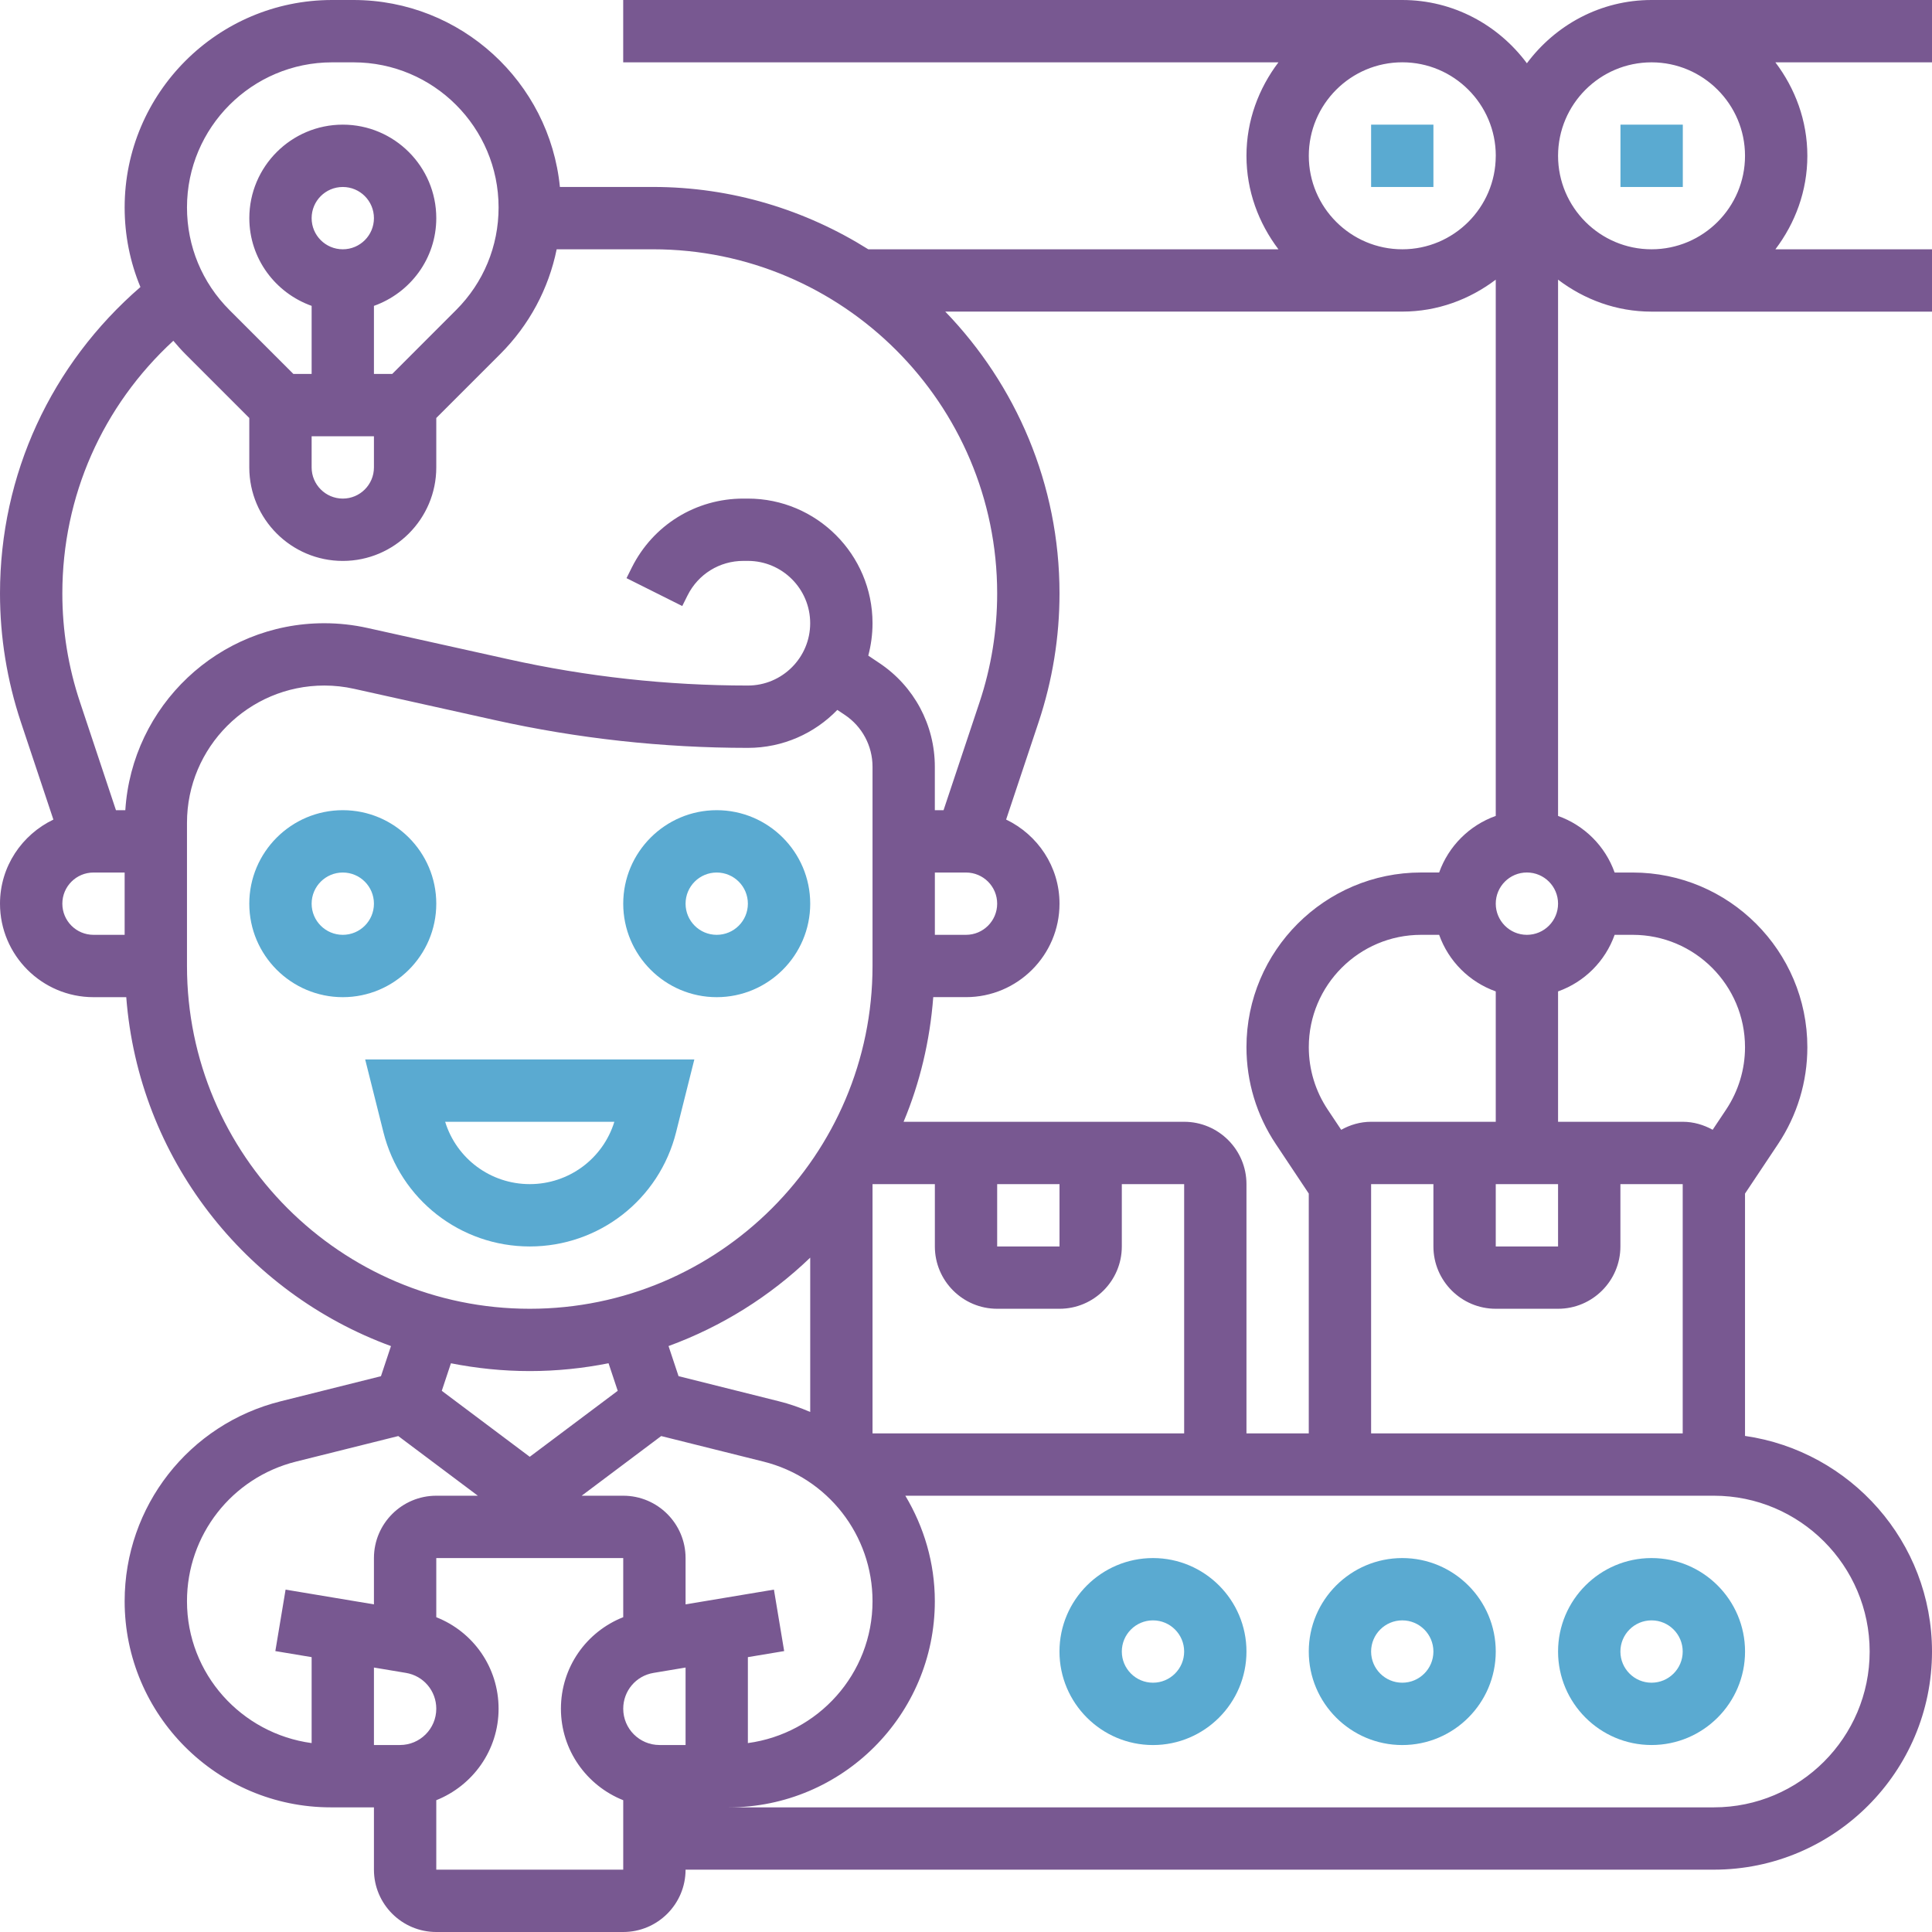 <?xml version="1.0" encoding="UTF-8"?>
<svg width="60px" height="60px" viewBox="0 0 60 60" version="1.1" xmlns="http://www.w3.org/2000/svg" xmlns:xlink="http://www.w3.org/1999/xlink">
    <title></title>
    <g id="icon-/-category-comm-for-manufacturers" stroke="none" stroke-width="1" fill="none" fill-rule="evenodd">
        <path d="M13.549,28.065 C13.549,26.464 12.246,25.161 10.646,25.161 C9.045,25.161 7.742,26.464 7.742,28.065 C7.742,29.665 9.045,30.968 10.646,30.968 C12.246,30.968 13.549,29.665 13.549,28.065 Z M10.646,29.032 C10.112,29.032 9.678,28.599 9.678,28.065 C9.678,27.53 10.112,27.097 10.646,27.097 C11.18,27.097 11.613,27.53 11.613,28.065 C11.613,28.599 11.18,29.032 10.646,29.032 Z" id="Shape" fill="#5AAAD1" fill-rule="nonzero"></path>
        <path d="M22.258,30.968 C23.859,30.968 25.162,29.665 25.162,28.065 C25.162,26.464 23.859,25.161 22.258,25.161 C20.658,25.161 19.355,26.464 19.355,28.065 C19.355,29.665 20.658,30.968 22.258,30.968 L22.258,30.968 Z M22.258,27.097 C22.793,27.097 23.226,27.53 23.226,28.065 C23.226,28.599 22.793,29.032 22.258,29.032 C21.724,29.032 21.291,28.599 21.291,28.065 C21.291,27.53 21.724,27.097 22.258,27.097 Z" id="Shape" fill="#5AAAD1" fill-rule="nonzero"></path>
        <path d="M20.997,35.16 L21.563,32.903 L11.341,32.903 L11.907,35.16 C12.429,37.25 14.298,38.71 16.452,38.71 C18.606,38.71 20.475,37.25 20.997,35.16 L20.997,35.16 Z M13.825,34.839 L19.079,34.839 C18.724,35.986 17.665,36.774 16.452,36.774 C15.239,36.774 14.18,35.987 13.825,34.839 L13.825,34.839 Z" id="Shape" fill="#5AAAD1" fill-rule="nonzero"></path>
        <path d="M35.807,48.387 C34.206,48.387 32.903,49.689 32.903,51.29 C32.903,52.891 34.206,54.194 35.807,54.194 C37.407,54.194 38.71,52.891 38.71,51.29 C38.71,49.689 37.407,48.387 35.807,48.387 Z M35.807,52.258 C35.273,52.258 34.839,51.824 34.839,51.29 C34.839,50.756 35.273,50.322 35.807,50.322 C36.341,50.322 36.775,50.756 36.775,51.29 C36.775,51.824 36.341,52.258 35.807,52.258 Z" id="Shape" fill="#5AAAD1" fill-rule="nonzero"></path>
        <path d="M43.549,48.387 C41.948,48.387 40.645,49.689 40.645,51.29 C40.645,52.891 41.948,54.194 43.549,54.194 C45.149,54.194 46.452,52.891 46.452,51.29 C46.452,49.689 45.149,48.387 43.549,48.387 Z M43.549,52.258 C43.014,52.258 42.581,51.824 42.581,51.29 C42.581,50.756 43.015,50.322 43.549,50.322 C44.083,50.322 44.516,50.756 44.516,51.29 C44.516,51.824 44.083,52.258 43.549,52.258 Z" id="Shape" fill="#5AAAD1" fill-rule="nonzero"></path>
        <path d="M48.387,51.29 C48.387,52.891 49.69,54.193 51.29,54.193 C52.891,54.193 54.194,52.891 54.194,51.29 C54.194,49.689 52.891,48.387 51.29,48.387 C49.69,48.387 48.387,49.689 48.387,51.29 Z M52.258,51.29 C52.258,51.824 51.824,52.258 51.29,52.258 C50.756,52.258 50.323,51.824 50.323,51.29 C50.323,50.756 50.756,50.322 51.29,50.322 C51.825,50.322 52.258,50.756 52.258,51.29 Z" id="Shape" fill="#5AAAD1" fill-rule="nonzero"></path>
        <polygon id="Path" fill="#5AAAD1" fill-rule="nonzero" points="42.581 3.871 44.516 3.871 44.516 5.807 42.581 5.807"></polygon>
        <polygon id="Path" fill="#5AAAD1" fill-rule="nonzero" points="50.325 3.871 52.261 3.871 52.261 5.807 50.325 5.807"></polygon>
        <path d="M60,0 L51.29,0 C49.702,0 48.303,0.779 47.419,1.965 C46.537,0.779 45.137,0 43.548,0 L19.354,0 L19.354,1.936 L39.703,1.936 C39.089,2.747 38.71,3.745 38.71,4.839 C38.71,5.932 39.089,6.931 39.703,7.742 L26.965,7.742 C25.024,6.523 22.736,5.806 20.279,5.806 L17.388,5.806 C17.067,2.552 14.315,0 10.977,0 L10.313,0 C6.761,0 3.871,2.89 3.871,6.442 C3.871,7.304 4.039,8.14 4.361,8.914 C1.589,11.315 0,14.731 0,18.431 C0,19.789 0.219,21.133 0.648,22.424 L1.658,25.453 C0.681,25.921 0,26.911 0,28.064 C0,29.665 1.303,30.968 2.903,30.968 L3.921,30.968 C4.304,35.966 7.615,40.146 12.142,41.804 L11.831,42.739 L8.722,43.517 C5.866,44.229 3.871,46.784 3.871,49.727 C3.871,53.256 6.743,56.129 10.273,56.129 L11.613,56.129 L11.613,58.064 C11.613,59.132 12.481,60 13.549,60 L19.355,60 C20.423,60 21.291,59.132 21.291,58.064 L53.226,58.064 C56.96,58.064 60,55.025 60,51.29 C60,47.885 57.47,45.066 54.193,44.594 L54.193,37.068 L55.218,35.531 C55.814,34.636 56.129,33.596 56.129,32.523 C56.129,29.531 53.695,27.097 50.704,27.097 L50.144,27.097 C49.852,26.277 49.206,25.632 48.387,25.34 L48.387,8.685 C49.198,9.3 50.196,9.678 51.29,9.678 L60,9.678 L60,7.743 L55.136,7.743 C55.75,6.932 56.129,5.933 56.129,4.839 C56.129,3.746 55.75,2.747 55.136,1.936 L60,1.936 L60,0 Z M52.258,44.516 L42.581,44.516 L42.581,36.774 L44.516,36.774 L44.516,38.71 C44.516,39.777 45.384,40.645 46.452,40.645 L48.387,40.645 C49.455,40.645 50.323,39.777 50.323,38.71 L50.323,36.774 L52.258,36.774 L52.258,44.516 Z M46.452,36.774 L48.387,36.774 L48.387,38.71 L46.452,38.71 L46.452,36.774 Z M42.581,34.838 C42.242,34.838 41.928,34.933 41.652,35.087 L41.232,34.457 C40.849,33.881 40.646,33.212 40.646,32.521 C40.645,30.597 42.21,29.032 44.134,29.032 L44.694,29.032 C44.986,29.852 45.632,30.497 46.452,30.789 L46.452,34.838 L42.581,34.838 Z M47.419,29.032 C46.885,29.032 46.452,28.598 46.452,28.064 C46.452,27.53 46.885,27.096 47.419,27.096 C47.954,27.096 48.387,27.53 48.387,28.064 C48.387,28.598 47.954,29.032 47.419,29.032 Z M44.694,27.096 L44.134,27.096 C41.144,27.096 38.71,29.53 38.71,32.52 C38.71,33.594 39.024,34.635 39.621,35.529 L40.645,37.067 L40.645,44.516 L38.71,44.516 L38.71,36.774 C38.71,35.706 37.842,34.838 36.774,34.838 L28.062,34.838 C28.567,33.631 28.879,32.329 28.983,30.967 L30,30.967 C31.601,30.967 32.904,29.665 32.904,28.064 C32.904,26.911 32.222,25.921 31.246,25.452 L32.256,22.423 C32.685,21.132 32.904,19.789 32.904,18.43 C32.904,15.032 31.548,11.949 29.356,9.677 L43.55,9.677 C44.642,9.677 45.641,9.299 46.452,8.685 L46.452,25.339 C45.632,25.631 44.987,26.277 44.694,27.096 L44.694,27.096 Z M20.298,51.953 L21.291,51.787 L21.291,54.193 L20.483,54.193 C19.86,54.193 19.355,53.688 19.355,53.066 C19.355,52.512 19.751,52.043 20.298,51.953 L20.298,51.953 Z M23.226,51.464 L24.353,51.276 L24.035,49.367 L21.291,49.825 L21.291,48.387 C21.291,47.319 20.423,46.451 19.355,46.451 L18.064,46.451 L20.534,44.598 L23.713,45.392 C25.706,45.891 27.097,47.673 27.097,49.727 C27.097,51.986 25.406,53.839 23.226,54.133 L23.226,51.464 Z M25.162,43.85 C24.848,43.715 24.522,43.6 24.182,43.516 L21.073,42.738 L20.762,41.803 C22.418,41.196 23.913,40.258 25.162,39.057 L25.162,43.85 Z M27.097,36.774 L29.033,36.774 L29.033,38.71 C29.033,39.777 29.901,40.645 30.968,40.645 L32.904,40.645 C33.971,40.645 34.839,39.777 34.839,38.71 L34.839,36.774 L36.775,36.774 L36.775,44.516 L27.097,44.516 L27.097,36.774 Z M30.968,36.774 L32.904,36.774 L32.904,38.71 L30.968,38.71 L30.968,36.774 Z M29.033,27.097 L30,27.097 C30.535,27.097 30.968,27.53 30.968,28.064 C30.968,28.598 30.535,29.032 30,29.032 L29.033,29.032 L29.033,27.097 Z M40.646,4.839 C40.646,3.238 41.949,1.935 43.55,1.935 C45.149,1.935 46.45,3.235 46.453,4.834 C46.452,4.836 46.452,4.837 46.452,4.839 L46.452,4.848 C46.447,6.444 45.147,7.742 43.55,7.742 C41.949,7.742 40.646,6.439 40.646,4.839 L40.646,4.839 Z M10.314,1.936 L10.978,1.936 C13.463,1.936 15.484,3.957 15.484,6.442 C15.484,7.646 15.016,8.777 14.164,9.629 L12.181,11.613 L11.613,11.613 L11.613,9.499 C12.737,9.099 13.549,8.034 13.549,6.774 C13.549,5.174 12.246,3.871 10.646,3.871 C9.045,3.871 7.743,5.174 7.743,6.774 C7.743,8.034 8.555,9.099 9.678,9.499 L9.678,11.613 L9.111,11.613 L7.127,9.629 C6.275,8.777 5.807,7.646 5.807,6.442 C5.807,3.957 7.829,1.936 10.314,1.936 L10.314,1.936 Z M9.678,13.548 L11.613,13.548 L11.613,14.516 C11.613,15.05 11.18,15.484 10.646,15.484 C10.112,15.484 9.678,15.05 9.678,14.516 L9.678,13.548 Z M9.678,6.775 C9.678,6.24 10.111,5.807 10.646,5.807 C11.18,5.807 11.613,6.24 11.613,6.775 C11.613,7.309 11.18,7.742 10.646,7.742 C10.111,7.742 9.678,7.309 9.678,6.775 Z M1.936,28.064 C1.936,27.53 2.37,27.097 2.904,27.097 L3.871,27.097 L3.871,29.032 L2.904,29.032 C2.369,29.032 1.936,28.599 1.936,28.064 L1.936,28.064 Z M3.892,25.161 L3.601,25.161 L2.486,21.811 C2.12,20.718 1.936,19.58 1.936,18.431 C1.936,15.407 3.186,12.604 5.383,10.583 C5.503,10.725 5.626,10.865 5.759,10.998 L7.742,12.981 L7.742,14.516 C7.742,16.117 9.045,17.42 10.646,17.42 C12.246,17.42 13.549,16.117 13.549,14.516 L13.549,12.981 L15.533,10.998 C16.438,10.093 17.038,8.967 17.288,7.742 L20.279,7.742 C26.173,7.742 30.968,12.537 30.968,18.431 C30.968,19.58 30.784,20.718 30.42,21.811 L29.303,25.161 L29.032,25.161 L29.032,23.811 C29.032,22.514 28.388,21.31 27.308,20.591 L26.965,20.361 C27.05,20.04 27.097,19.702 27.097,19.355 C27.097,17.22 25.36,15.484 23.226,15.484 L23.085,15.484 C21.609,15.484 20.282,16.305 19.622,17.624 L19.457,17.955 L21.188,18.821 L21.353,18.49 C21.683,17.83 22.347,17.419 23.085,17.419 L23.226,17.419 C24.293,17.419 25.161,18.287 25.161,19.355 C25.161,20.422 24.293,21.29 23.226,21.29 C20.727,21.29 18.224,21.016 15.786,20.473 L11.416,19.503 C10.977,19.405 10.524,19.355 10.07,19.355 C6.785,19.355 4.096,21.926 3.892,25.161 L3.892,25.161 Z M5.807,30 L5.807,25.554 C5.807,23.204 7.72,21.29 10.071,21.29 C10.382,21.29 10.694,21.324 10.996,21.392 L15.367,22.363 C17.942,22.936 20.586,23.226 23.226,23.226 C24.315,23.226 25.301,22.774 26.004,22.047 L26.235,22.201 C26.775,22.561 27.097,23.164 27.097,23.811 L27.097,30 C27.097,35.869 22.321,40.645 16.452,40.645 C10.583,40.645 5.807,35.869 5.807,30 L5.807,30 Z M16.452,42.58 C17.29,42.58 18.107,42.494 18.899,42.337 L19.184,43.193 L16.452,45.242 L13.72,43.193 L14.004,42.338 C14.797,42.494 15.614,42.58 16.452,42.58 L16.452,42.58 Z M5.807,49.727 C5.807,47.673 7.198,45.891 9.19,45.392 L12.369,44.598 L14.84,46.451 L13.549,46.451 C12.481,46.451 11.613,47.319 11.613,48.387 L11.613,49.825 L8.869,49.367 L8.551,51.276 L9.678,51.464 L9.678,54.133 C7.498,53.838 5.807,51.986 5.807,49.727 L5.807,49.727 Z M12.421,54.193 L11.613,54.193 L11.613,51.787 L12.606,51.953 C13.153,52.043 13.549,52.512 13.549,53.066 C13.549,53.688 13.044,54.193 12.421,54.193 L12.421,54.193 Z M13.549,58.064 L13.549,55.907 C14.68,55.456 15.484,54.356 15.484,53.066 C15.484,51.784 14.699,50.677 13.549,50.224 L13.549,48.387 L19.355,48.387 L19.355,50.223 C18.206,50.677 17.42,51.783 17.42,53.066 C17.42,54.356 18.224,55.457 19.355,55.907 L19.355,58.064 L13.549,58.064 Z M58.064,51.29 C58.064,53.958 55.894,56.129 53.226,56.129 L22.631,56.129 C26.16,56.129 29.032,53.257 29.032,49.727 C29.032,48.537 28.694,47.419 28.116,46.451 L53.226,46.451 C55.894,46.451 58.064,48.622 58.064,51.29 L58.064,51.29 Z M54.193,32.521 C54.193,33.212 53.99,33.88 53.608,34.456 L53.188,35.086 C52.91,34.933 52.597,34.838 52.258,34.838 L48.387,34.838 L48.387,30.789 C49.207,30.497 49.852,29.852 50.144,29.032 L50.705,29.032 C52.629,29.032 54.193,30.597 54.193,32.521 L54.193,32.521 Z M54.193,4.839 C54.193,6.439 52.891,7.742 51.29,7.742 C49.691,7.742 48.39,6.442 48.387,4.844 L48.387,4.839 L48.387,4.834 C48.39,3.235 49.691,1.936 51.29,1.936 C52.891,1.936 54.193,3.238 54.193,4.839 L54.193,4.839 Z" id="Shape" fill="#785891" fill-rule="nonzero"></path>
    </g>
</svg>